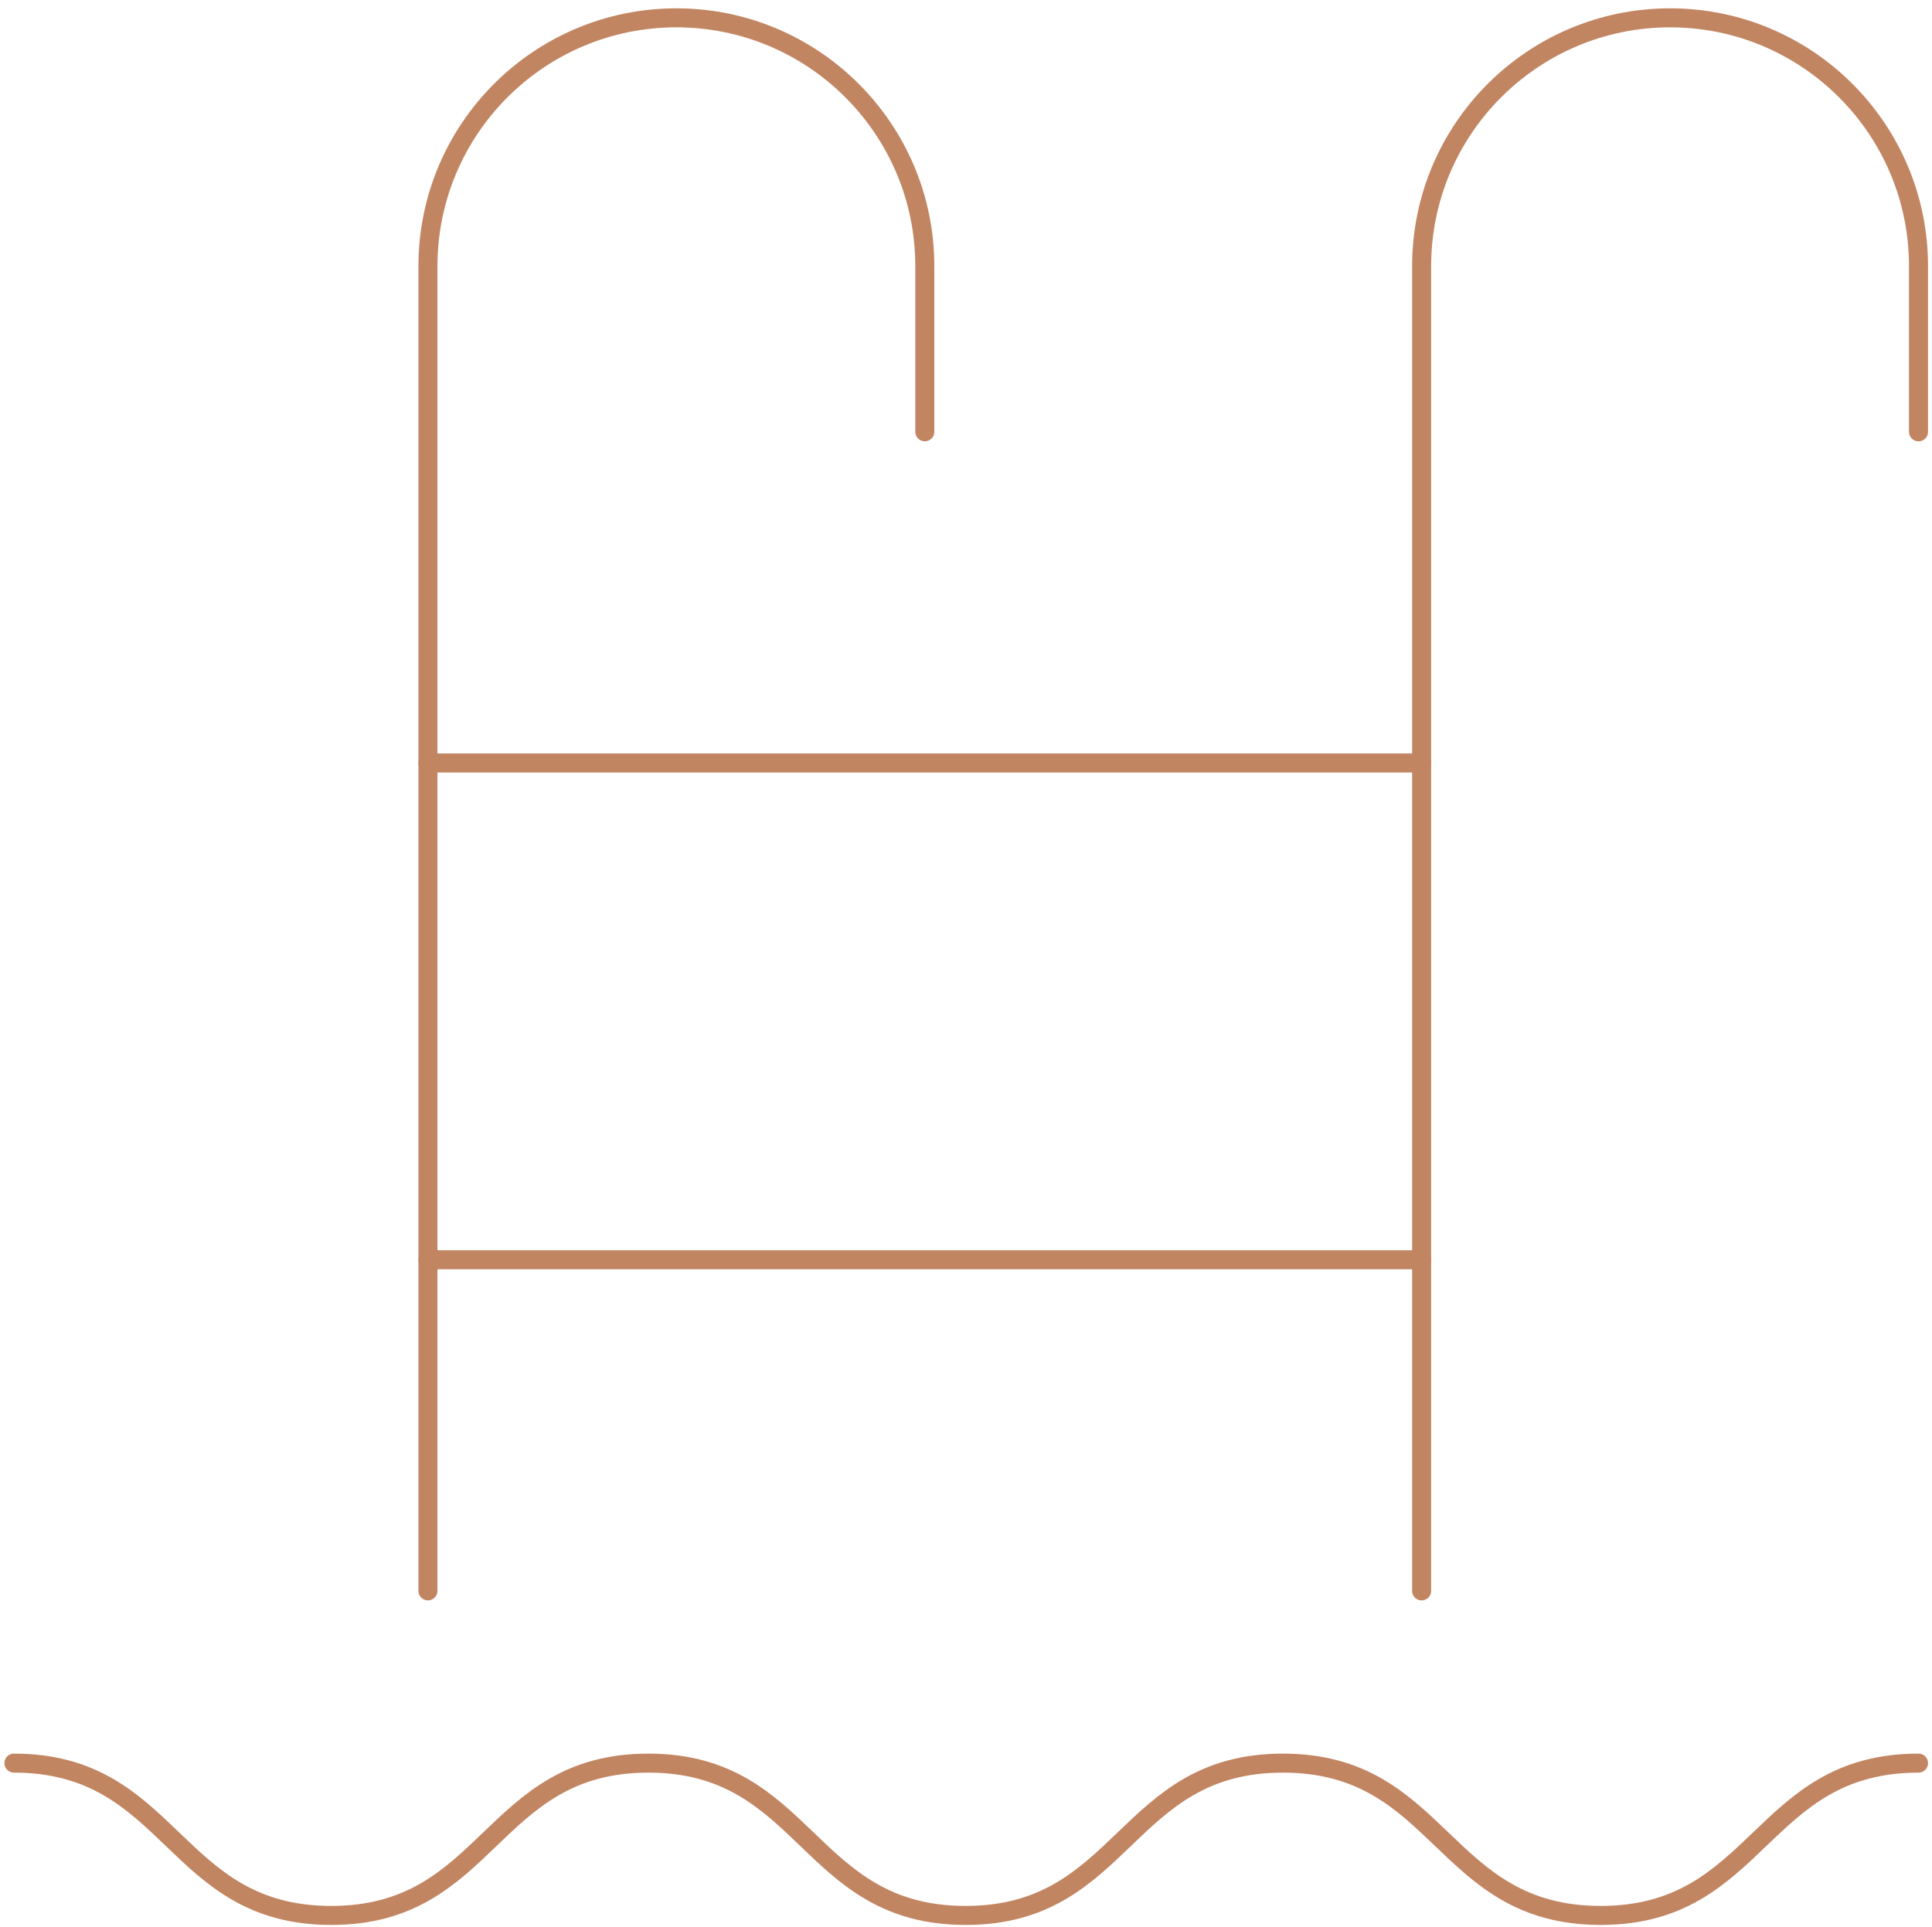 <svg version="1.1" xmlns="http://www.w3.org/2000/svg" xmlns:xlink="http://www.w3.org/1999/xlink" x="0px" y="0px" width="101.583px" height="101.334px" viewBox="23.083 26.666 101.583 101.334" enable-background="new 23.083 26.666 101.583 101.334" xml:space="preserve">
<g id="pool_2_">
	<path fill="none" stroke="#C28562" stroke-linecap="round" stroke-linejoin="round" stroke-miterlimit="10" d="M23.815,119.387
		c8.34,0,8.34,8.01,16.683,8.01c8.338,0,8.338-8.01,16.676-8.01c8.34,0,8.34,8.01,16.678,8.01c8.341,0,8.341-8.01,16.684-8.01
		c8.354,0,8.354,8.01,16.71,8.01s8.355-8.01,16.711-8.01"></path>
	<path fill="none" stroke="#C28562" stroke-linecap="round" stroke-linejoin="round" stroke-miterlimit="10" d="M71.709,49.374
		v-8.707c0-7.212-5.849-13.063-13.063-13.063c-7.213,0-13.062,5.852-13.062,13.063v69.662"></path>
	<path fill="none" stroke="#C28562" stroke-linecap="round" stroke-linejoin="round" stroke-miterlimit="10" d="M123.957,49.374
		v-8.707c0-7.212-5.85-13.063-13.063-13.063c-7.215,0-13.063,5.852-13.063,13.063v69.662"></path>
	
		<line fill="none" stroke="#C28562" stroke-linecap="round" stroke-linejoin="round" stroke-miterlimit="10" x1="45.585" y1="66.79" x2="97.833" y2="66.79"></line>
	
		<line fill="none" stroke="#C28562" stroke-linecap="round" stroke-linejoin="round" stroke-miterlimit="10" x1="45.585" y1="92.915" x2="97.833" y2="92.915"></line>
</g>
</svg>